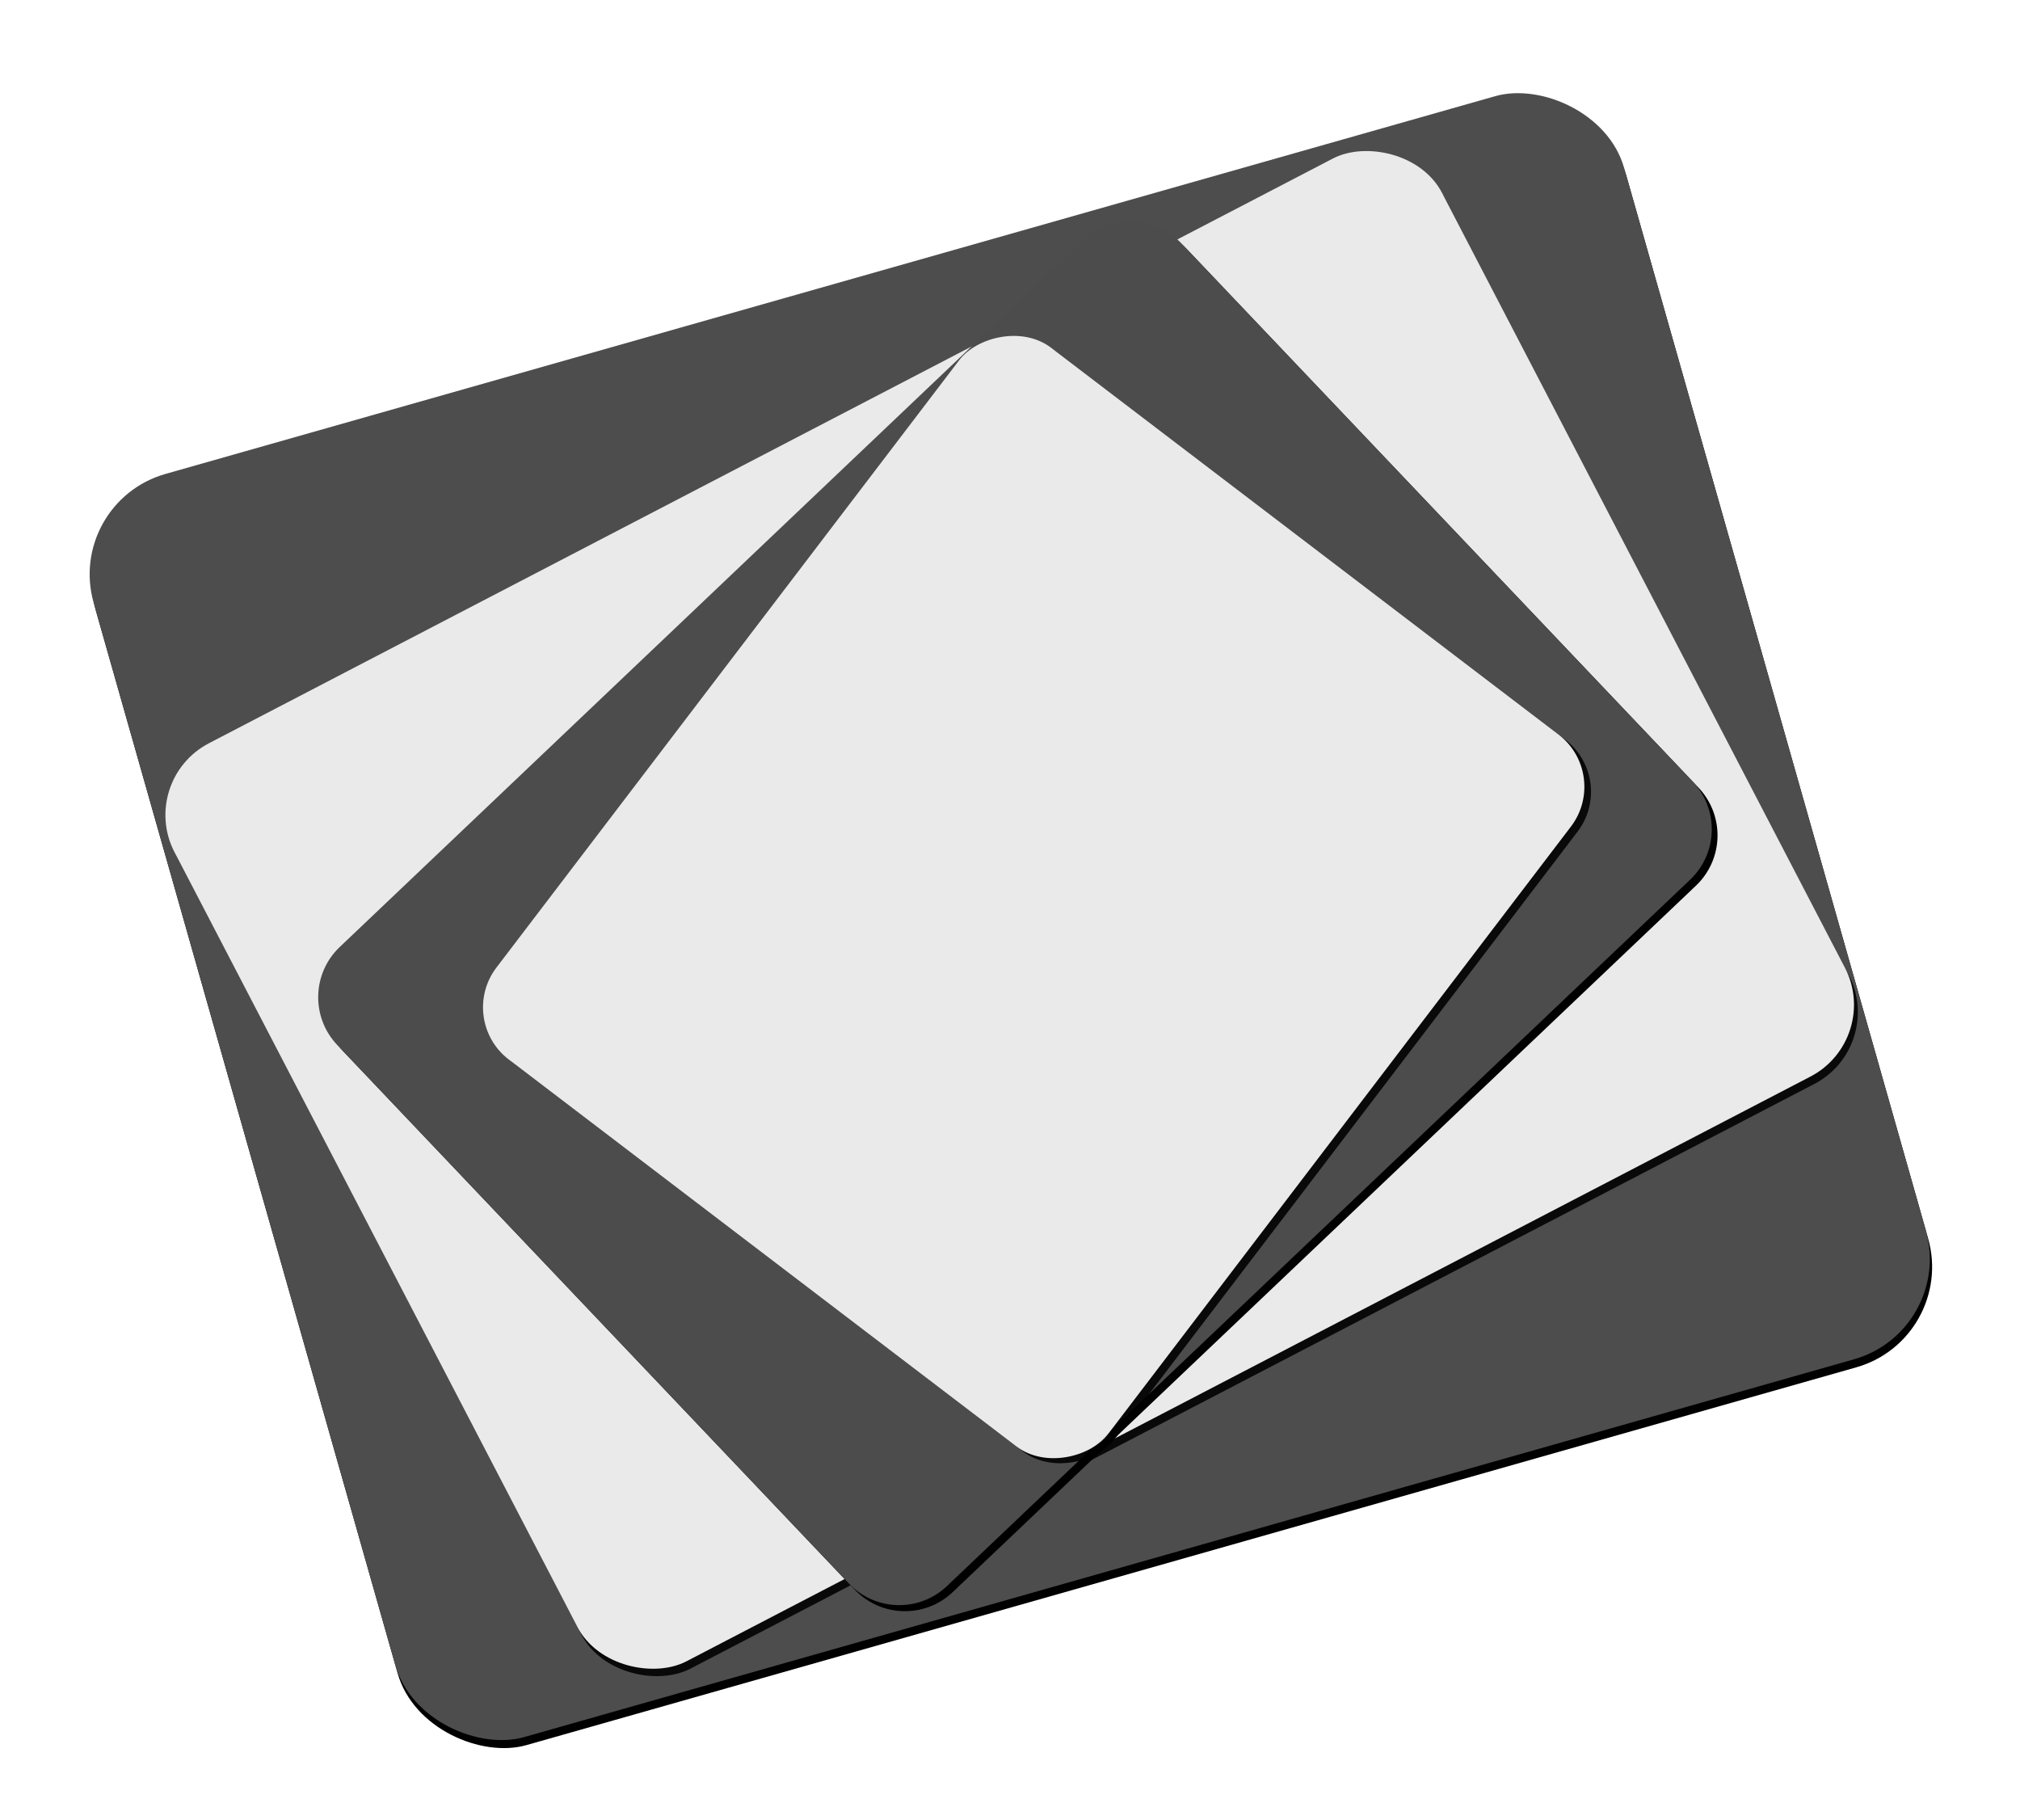 <svg xmlns="http://www.w3.org/2000/svg" xmlns:xlink="http://www.w3.org/1999/xlink"
     version="1.1" viewBox="0 0 242 218">
  <title>b&amp;w_logo</title>
  <desc>Created with Sketch.</desc>
  <defs>
    <rect id="path-1" width="157.28" height="190.607" x="35.33" y="10.485" rx="12.491"/>
    <filter id="filter-2" width="125.4%" height="121%" x="-12.1%" y="-10.5%"
            filterUnits="objectBoundingBox">
      <feMorphology in="SourceAlpha" operator="dilate" radius="1"
                    result="shadowSpreadOuter1"/>
      <feOffset dx="1" dy="0" in="shadowSpreadOuter1" result="shadowOffsetOuter1"/>
      <feGaussianBlur in="shadowOffsetOuter1" result="shadowBlurOuter1"
                      stdDeviation="5.5"/>
      <feColorMatrix in="shadowBlurOuter1" type="matrix"
                     values="0 0 0 0 0 0 0 0 0 0 0 0 0 0 0 0 0 0 0.1 0"/>
    </filter>
    <rect id="path-3" width="123.953" height="171.161" x="51.988" y="19.404" rx="9.689"/>
    <filter id="filter-4" width="132.3%" height="123.4%" x="-15.3%" y="-11.7%"
            filterUnits="objectBoundingBox">
      <feMorphology in="SourceAlpha" operator="dilate" radius="1"
                    result="shadowSpreadOuter1"/>
      <feOffset dx="1" dy="0" in="shadowSpreadOuter1" result="shadowOffsetOuter1"/>
      <feGaussianBlur in="shadowOffsetOuter1" result="shadowBlurOuter1"
                      stdDeviation="5.5"/>
      <feColorMatrix in="shadowBlurOuter1" type="matrix"
                     values="0 0 0 0 0 0 0 0 0 0 0 0 0 0 0 0 0 0 0.1 0"/>
    </filter>
    <path id="path-5"
          d="M70.105,35.667 L159.09,35.667 L159.09,35.667 C163.678,35.667 167.397,39.386 167.397,43.974 L167.397,87.717 L167.397,166.808 L167.397,166.808 C167.397,171.397 163.678,175.116 159.09,175.116 L70.105,175.116 L70.105,175.116 C65.517,175.116 61.797,171.397 61.797,166.808 L61.797,43.974 L61.797,43.974 C61.797,39.386 65.517,35.667 70.105,35.667 Z"/>
    <filter id="filter-6" width="137.9%" height="128.7%" x="-18%" y="-14.3%"
            filterUnits="objectBoundingBox">
      <feMorphology in="SourceAlpha" operator="dilate" radius="1"
                    result="shadowSpreadOuter1"/>
      <feOffset dx="1" dy="0" in="shadowSpreadOuter1" result="shadowOffsetOuter1"/>
      <feGaussianBlur in="shadowOffsetOuter1" result="shadowBlurOuter1"
                      stdDeviation="5.5"/>
      <feColorMatrix in="shadowBlurOuter1" type="matrix"
                     values="0 0 0 0 0 0 0 0 0 0 0 0 0 0 0 0 0 0 0.1 0"/>
    </filter>
    <rect id="path-7" width="92.149" height="107.187" x="70.764" y="49.853" rx="7.866"/>
    <filter id="filter-8" width="143.4%" height="137.3%" x="-20.6%" y="-18.7%"
            filterUnits="objectBoundingBox">
      <feMorphology in="SourceAlpha" operator="dilate" radius="1"
                    result="shadowSpreadOuter1"/>
      <feOffset dx="1" dy="0" in="shadowSpreadOuter1" result="shadowOffsetOuter1"/>
      <feGaussianBlur in="shadowOffsetOuter1" result="shadowBlurOuter1"
                      stdDeviation="5.5"/>
      <feColorMatrix in="shadowBlurOuter1" type="matrix"
                     values="0 0 0 0 0 0 0 0 0 0 0 0 0 0 0 0 0 0 0.103 0"/>
    </filter>
  </defs>
  <g id="Page-3" fill="none" fill-rule="evenodd" stroke="none" stroke-width="1">
    <g id="b&amp;w_logo" fill-rule="nonzero">
      <g id="Decko-Logo-" transform="translate(7, 4)">
        <g id="g5642">
          <g id="svg-card-1"
             transform="translate(113.97, 105.789) scale(-1, 1) rotate(105.856) translate(-113.97, -105.789)">
            <use fill="#000" fill-opacity="1" filter="url(#filter-2)"
                 xlink:href="#path-1"/>
            <use fill="#4D4D4D" fill-rule="evenodd" xlink:href="#path-1"/>
          </g>
          <g id="svg-card-2" opacity=".88"
             transform="translate(113.965, 104.985) scale(-1, 1) rotate(117.48) translate(-113.965, -104.985)">
            <use fill="#000" fill-opacity="1" filter="url(#filter-4)"
                 xlink:href="#path-3"/>
            <use fill="#FFF" fill-rule="evenodd" xlink:href="#path-3"/>
          </g>
          <g id="svg-card-3"
             transform="translate(114.597, 105.391) scale(-1, 1) rotate(133.54) translate(-114.597, -105.391)">
            <use fill="#000" fill-opacity="1" filter="url(#filter-6)"
                 xlink:href="#path-5"/>
            <use fill="#4C4C4C" fill-rule="evenodd" xlink:href="#path-5"/>
          </g>
          <g id="svg-card-4" opacity=".88"
             transform="translate(116.838, 103.446) scale(-1, 1) rotate(142.69) translate(-116.838, -103.446)">
            <use fill="#000" fill-opacity="1" filter="url(#filter-8)"
                 xlink:href="#path-7"/>
            <use fill="#FFF" fill-rule="evenodd" xlink:href="#path-7"/>
          </g>
        </g>
      </g>
    </g>
  </g>
</svg>